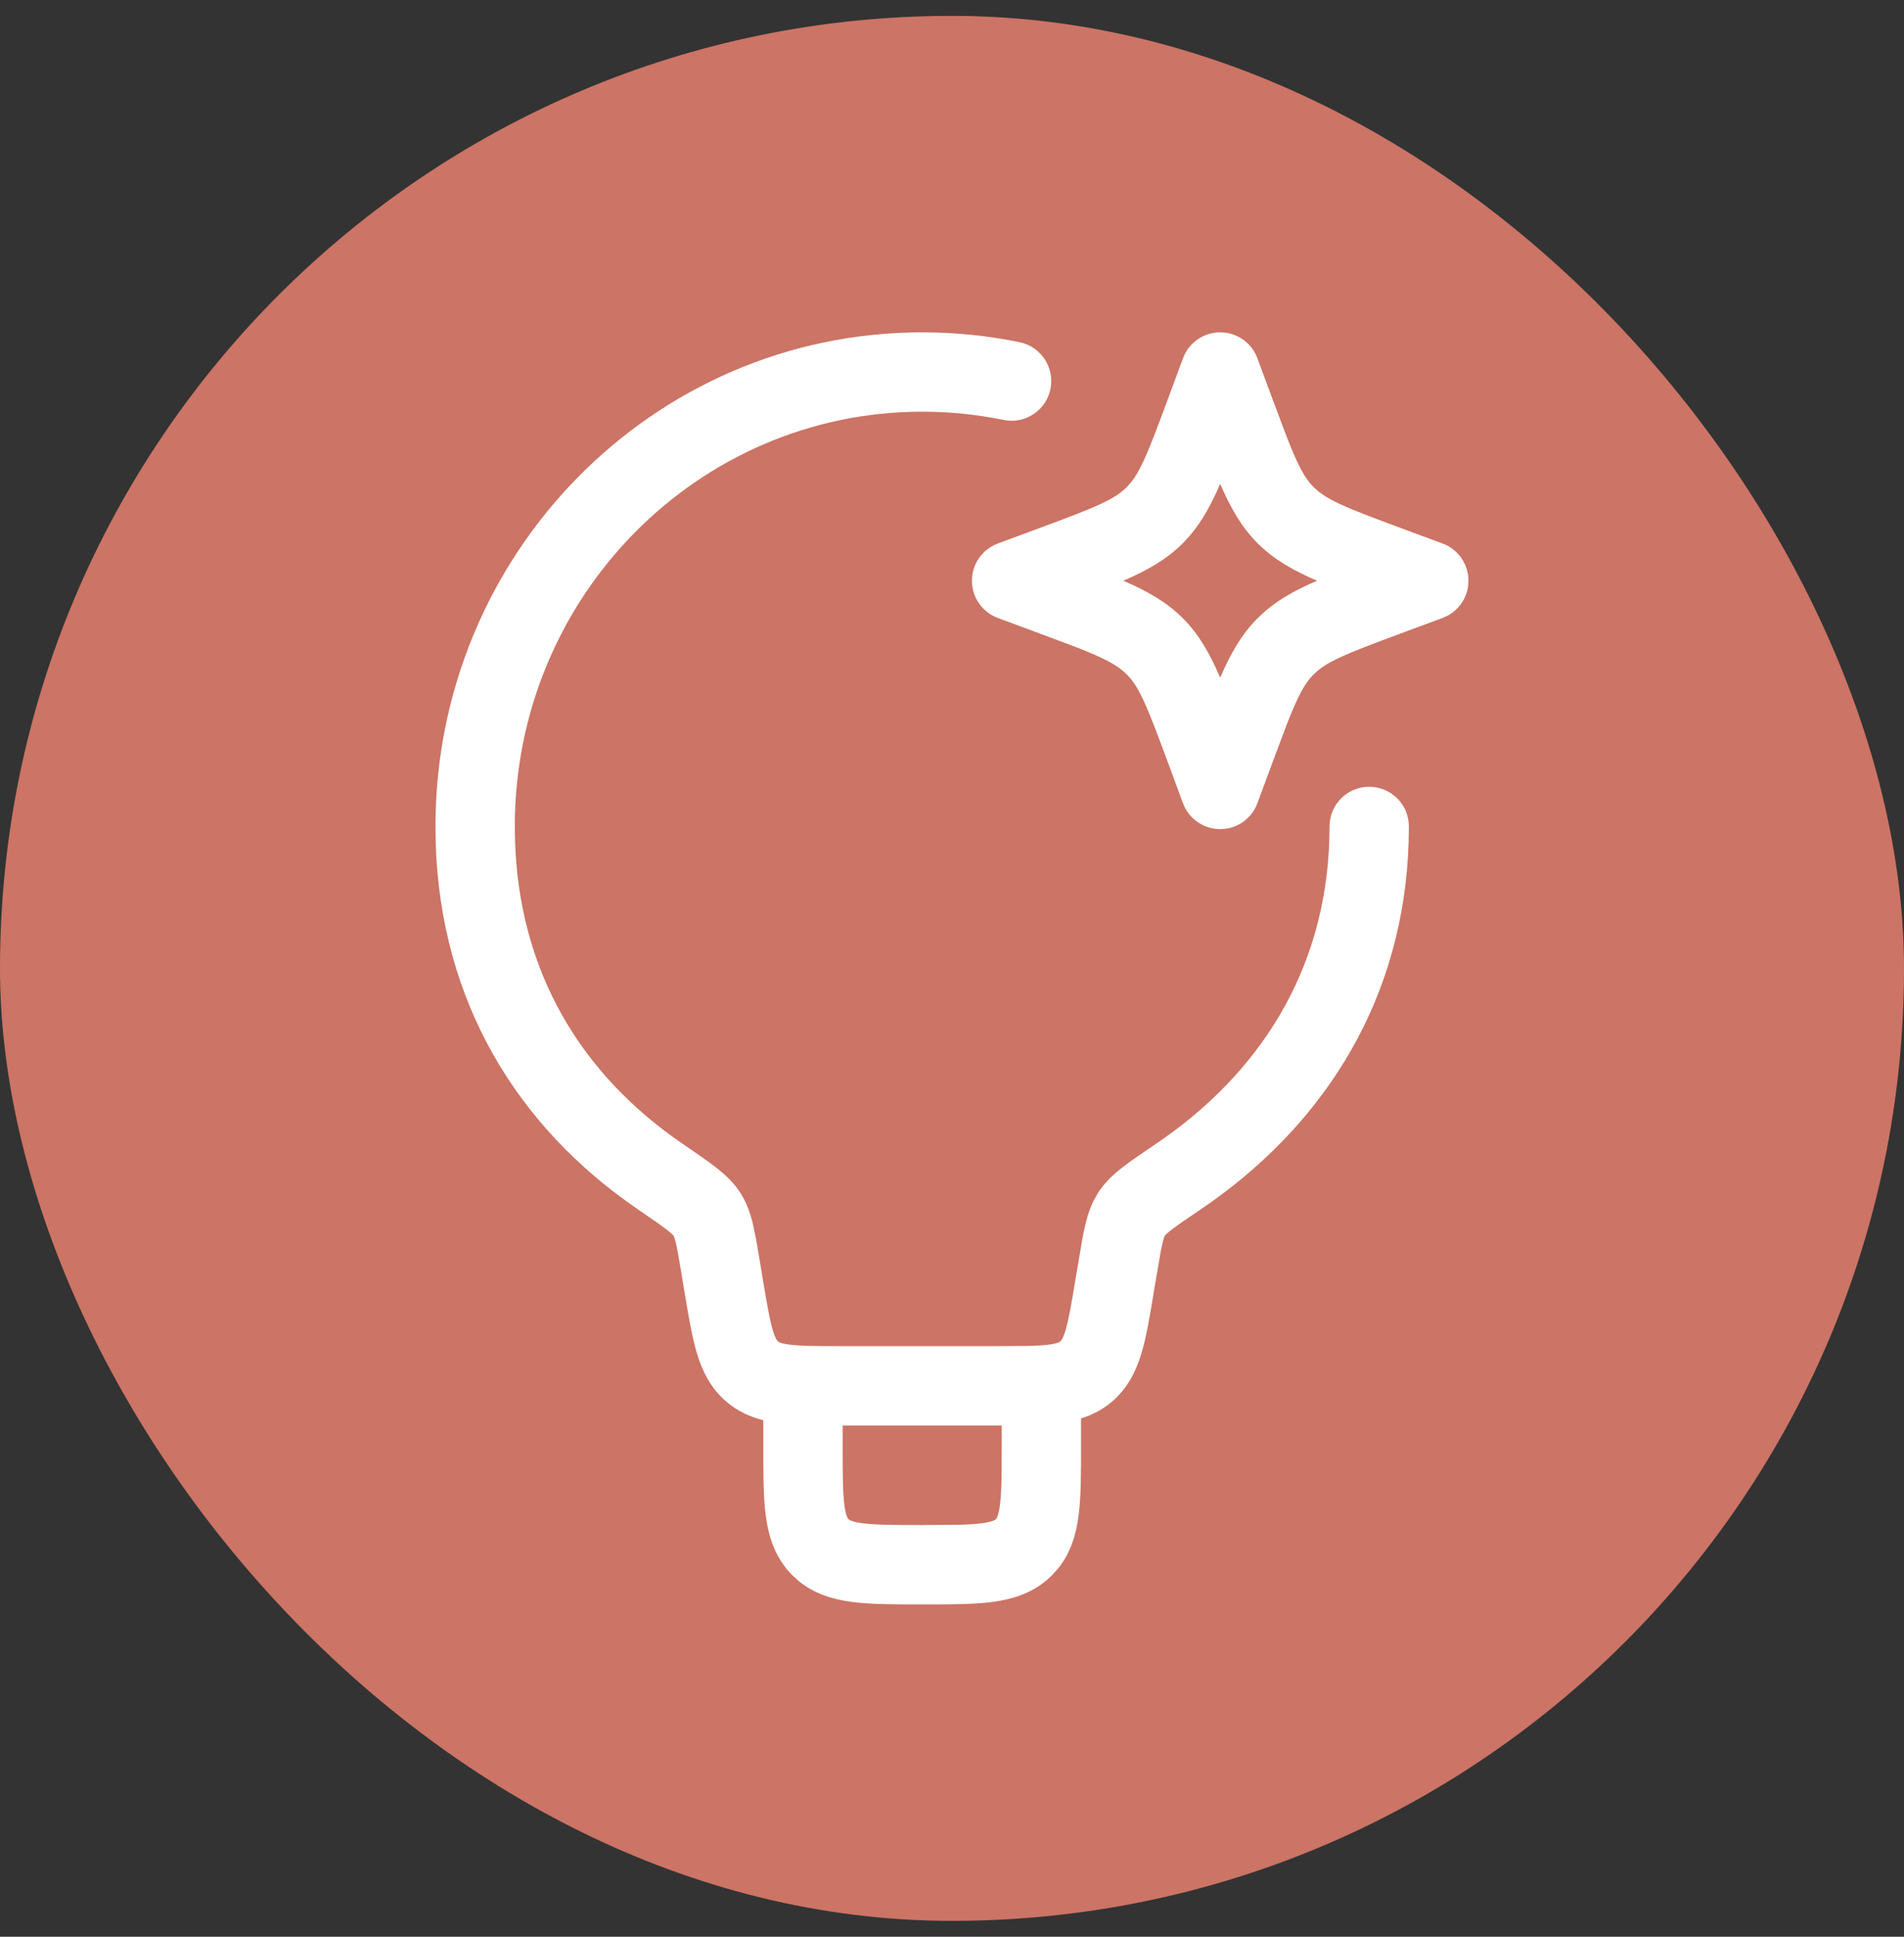 <svg width="60" height="61" viewBox="0 0 60 61" fill="none" xmlns="http://www.w3.org/2000/svg">
<rect x="0" y="0" width="60" height="61" fill="#333333" stroke="none"/>
<g id="&#195;&#141;cones">
<rect y="0.5" width="60" height="60" rx="30" fill="#CC7465"/>
<g id="Union">
<path fill-rule="evenodd" clip-rule="evenodd" d="M29.06 10.468C30.09 10.467 31.12 10.57 32.13 10.778C32.806 10.917 33.241 11.58 33.102 12.255C32.962 12.931 32.301 13.366 31.625 13.227C30.782 13.053 29.922 12.966 29.061 12.967C21.99 12.967 16.223 18.799 16.223 26.03L16.229 26.44C16.35 30.642 18.337 33.855 21.506 36.023C21.915 36.303 22.272 36.545 22.548 36.759C22.824 36.974 23.114 37.232 23.332 37.573C23.54 37.898 23.65 38.234 23.727 38.555L23.831 39.059V39.061L23.931 39.638C23.931 39.64 23.93 39.642 23.931 39.643L24.04 40.302C24.171 41.084 24.252 41.555 24.352 41.894C24.443 42.198 24.509 42.242 24.517 42.248C24.525 42.256 24.579 42.313 24.894 42.352C25.243 42.396 25.721 42.398 26.513 42.398H31.419L32.395 42.391C32.657 42.385 32.863 42.374 33.038 42.352C33.346 42.313 33.405 42.257 33.415 42.248L33.466 42.182C33.494 42.132 33.534 42.046 33.579 41.894C33.68 41.557 33.76 41.086 33.889 40.305L33.891 40.297L34.003 39.637C34.07 39.23 34.131 38.859 34.206 38.551C34.265 38.309 34.343 38.059 34.465 37.813L34.471 37.801L34.596 37.581L34.602 37.569L34.688 37.444C34.895 37.162 35.148 36.94 35.391 36.752C35.667 36.539 36.024 36.299 36.433 36.023C39.66 33.839 41.762 30.616 41.891 26.437L41.897 26.03C41.897 25.339 42.456 24.78 43.147 24.78C43.837 24.78 44.397 25.339 44.397 26.03L44.39 26.509C44.241 31.427 41.805 35.265 38.197 37.841L38.194 37.843L37.835 38.092L37.832 38.094C37.396 38.389 37.119 38.578 36.921 38.731L36.92 38.73C36.771 38.845 36.721 38.901 36.71 38.915C36.709 38.916 36.702 38.926 36.69 38.959C36.676 38.992 36.658 39.048 36.636 39.14C36.587 39.339 36.542 39.608 36.469 40.05C36.468 40.052 36.468 40.054 36.468 40.056L36.356 40.699C36.356 40.703 36.357 40.709 36.356 40.713C36.238 41.432 36.13 42.085 35.975 42.608C35.809 43.164 35.548 43.718 35.03 44.157C34.728 44.412 34.4 44.57 34.066 44.675V45.526C34.066 46.376 34.07 47.139 33.987 47.753C33.911 48.322 33.745 48.904 33.34 49.406L33.15 49.616C32.605 50.161 31.938 50.365 31.288 50.453C30.828 50.515 30.283 50.529 29.681 50.532L29.061 50.533C28.21 50.533 27.447 50.535 26.833 50.453C26.264 50.376 25.682 50.211 25.18 49.805L24.97 49.616C24.424 49.07 24.221 48.403 24.134 47.753C24.051 47.139 24.054 46.376 24.054 45.526V44.732C23.654 44.631 23.261 44.461 22.901 44.157C22.383 43.718 22.122 43.163 21.957 42.608C21.802 42.086 21.695 41.434 21.574 40.716C21.574 40.715 21.573 40.713 21.573 40.711L21.464 40.049C21.39 39.608 21.345 39.34 21.297 39.141C21.275 39.049 21.257 38.992 21.244 38.959C21.238 38.943 21.233 38.933 21.23 38.927L21.226 38.919C21.213 38.905 21.161 38.848 21.013 38.733C20.813 38.578 20.534 38.386 20.097 38.087L20.095 38.085C16.311 35.497 13.878 31.569 13.729 26.522L13.723 26.03C13.723 17.457 20.571 10.469 29.06 10.468ZM31.419 44.898H26.554V45.526C26.554 46.447 26.556 47.012 26.611 47.42C26.661 47.791 26.733 47.843 26.738 47.848L26.755 47.863C26.789 47.888 26.887 47.938 27.166 47.975C27.575 48.03 28.14 48.033 29.061 48.033L30.2 48.025C30.508 48.017 30.751 48.003 30.955 47.975C31.326 47.925 31.378 47.853 31.383 47.848L31.398 47.831C31.422 47.797 31.471 47.698 31.509 47.42C31.564 47.012 31.566 46.447 31.566 45.526V44.896L31.419 44.898Z" fill="white"/>
<path fill-rule="evenodd" clip-rule="evenodd" d="M38.645 10.482C39.087 10.551 39.465 10.855 39.624 11.284L40.108 12.591L40.539 13.735C40.909 14.684 41.113 15.059 41.398 15.343L41.55 15.48C41.715 15.613 41.923 15.737 42.235 15.881C42.656 16.076 43.247 16.3 44.15 16.634L45.46 17.119L45.55 17.156C45.99 17.359 46.275 17.802 46.275 18.291L46.261 18.485C46.202 18.864 45.97 19.195 45.636 19.382L45.46 19.463L44.15 19.948C43.247 20.282 42.655 20.507 42.235 20.702C41.924 20.846 41.716 20.969 41.552 21.101L41.399 21.238C41.114 21.524 40.908 21.898 40.538 22.846L40.539 22.847L40.108 23.991L39.624 25.299C39.465 25.729 39.086 26.031 38.645 26.1L38.451 26.115C37.929 26.114 37.461 25.79 37.279 25.299L36.795 23.99C36.461 23.086 36.236 22.494 36.042 22.075C35.898 21.763 35.775 21.555 35.643 21.391L35.506 21.24C35.22 20.954 34.844 20.748 33.895 20.377L32.752 19.948L31.443 19.463C30.953 19.282 30.628 18.814 30.628 18.291C30.628 17.769 30.953 17.3 31.443 17.119L32.753 16.634C33.656 16.3 34.248 16.075 34.668 15.881C35.083 15.689 35.315 15.534 35.504 15.345L35.641 15.193C35.774 15.028 35.898 14.819 36.042 14.507C36.236 14.087 36.461 13.495 36.795 12.592L37.279 11.284C37.461 10.794 37.928 10.467 38.451 10.467L38.645 10.482ZM38.451 15.239C38.18 15.867 37.891 16.405 37.499 16.866L37.272 17.113C36.76 17.624 36.143 17.97 35.398 18.291C36.144 18.611 36.761 18.959 37.273 19.471C37.785 19.982 38.131 20.599 38.451 21.343C38.772 20.599 39.12 19.982 39.632 19.469L39.878 19.242C40.337 18.85 40.875 18.561 41.503 18.291C40.759 17.97 40.142 17.623 39.63 17.111C39.119 16.6 38.772 15.983 38.451 15.239Z" fill="white"/>
</g>
</g>
</svg>
